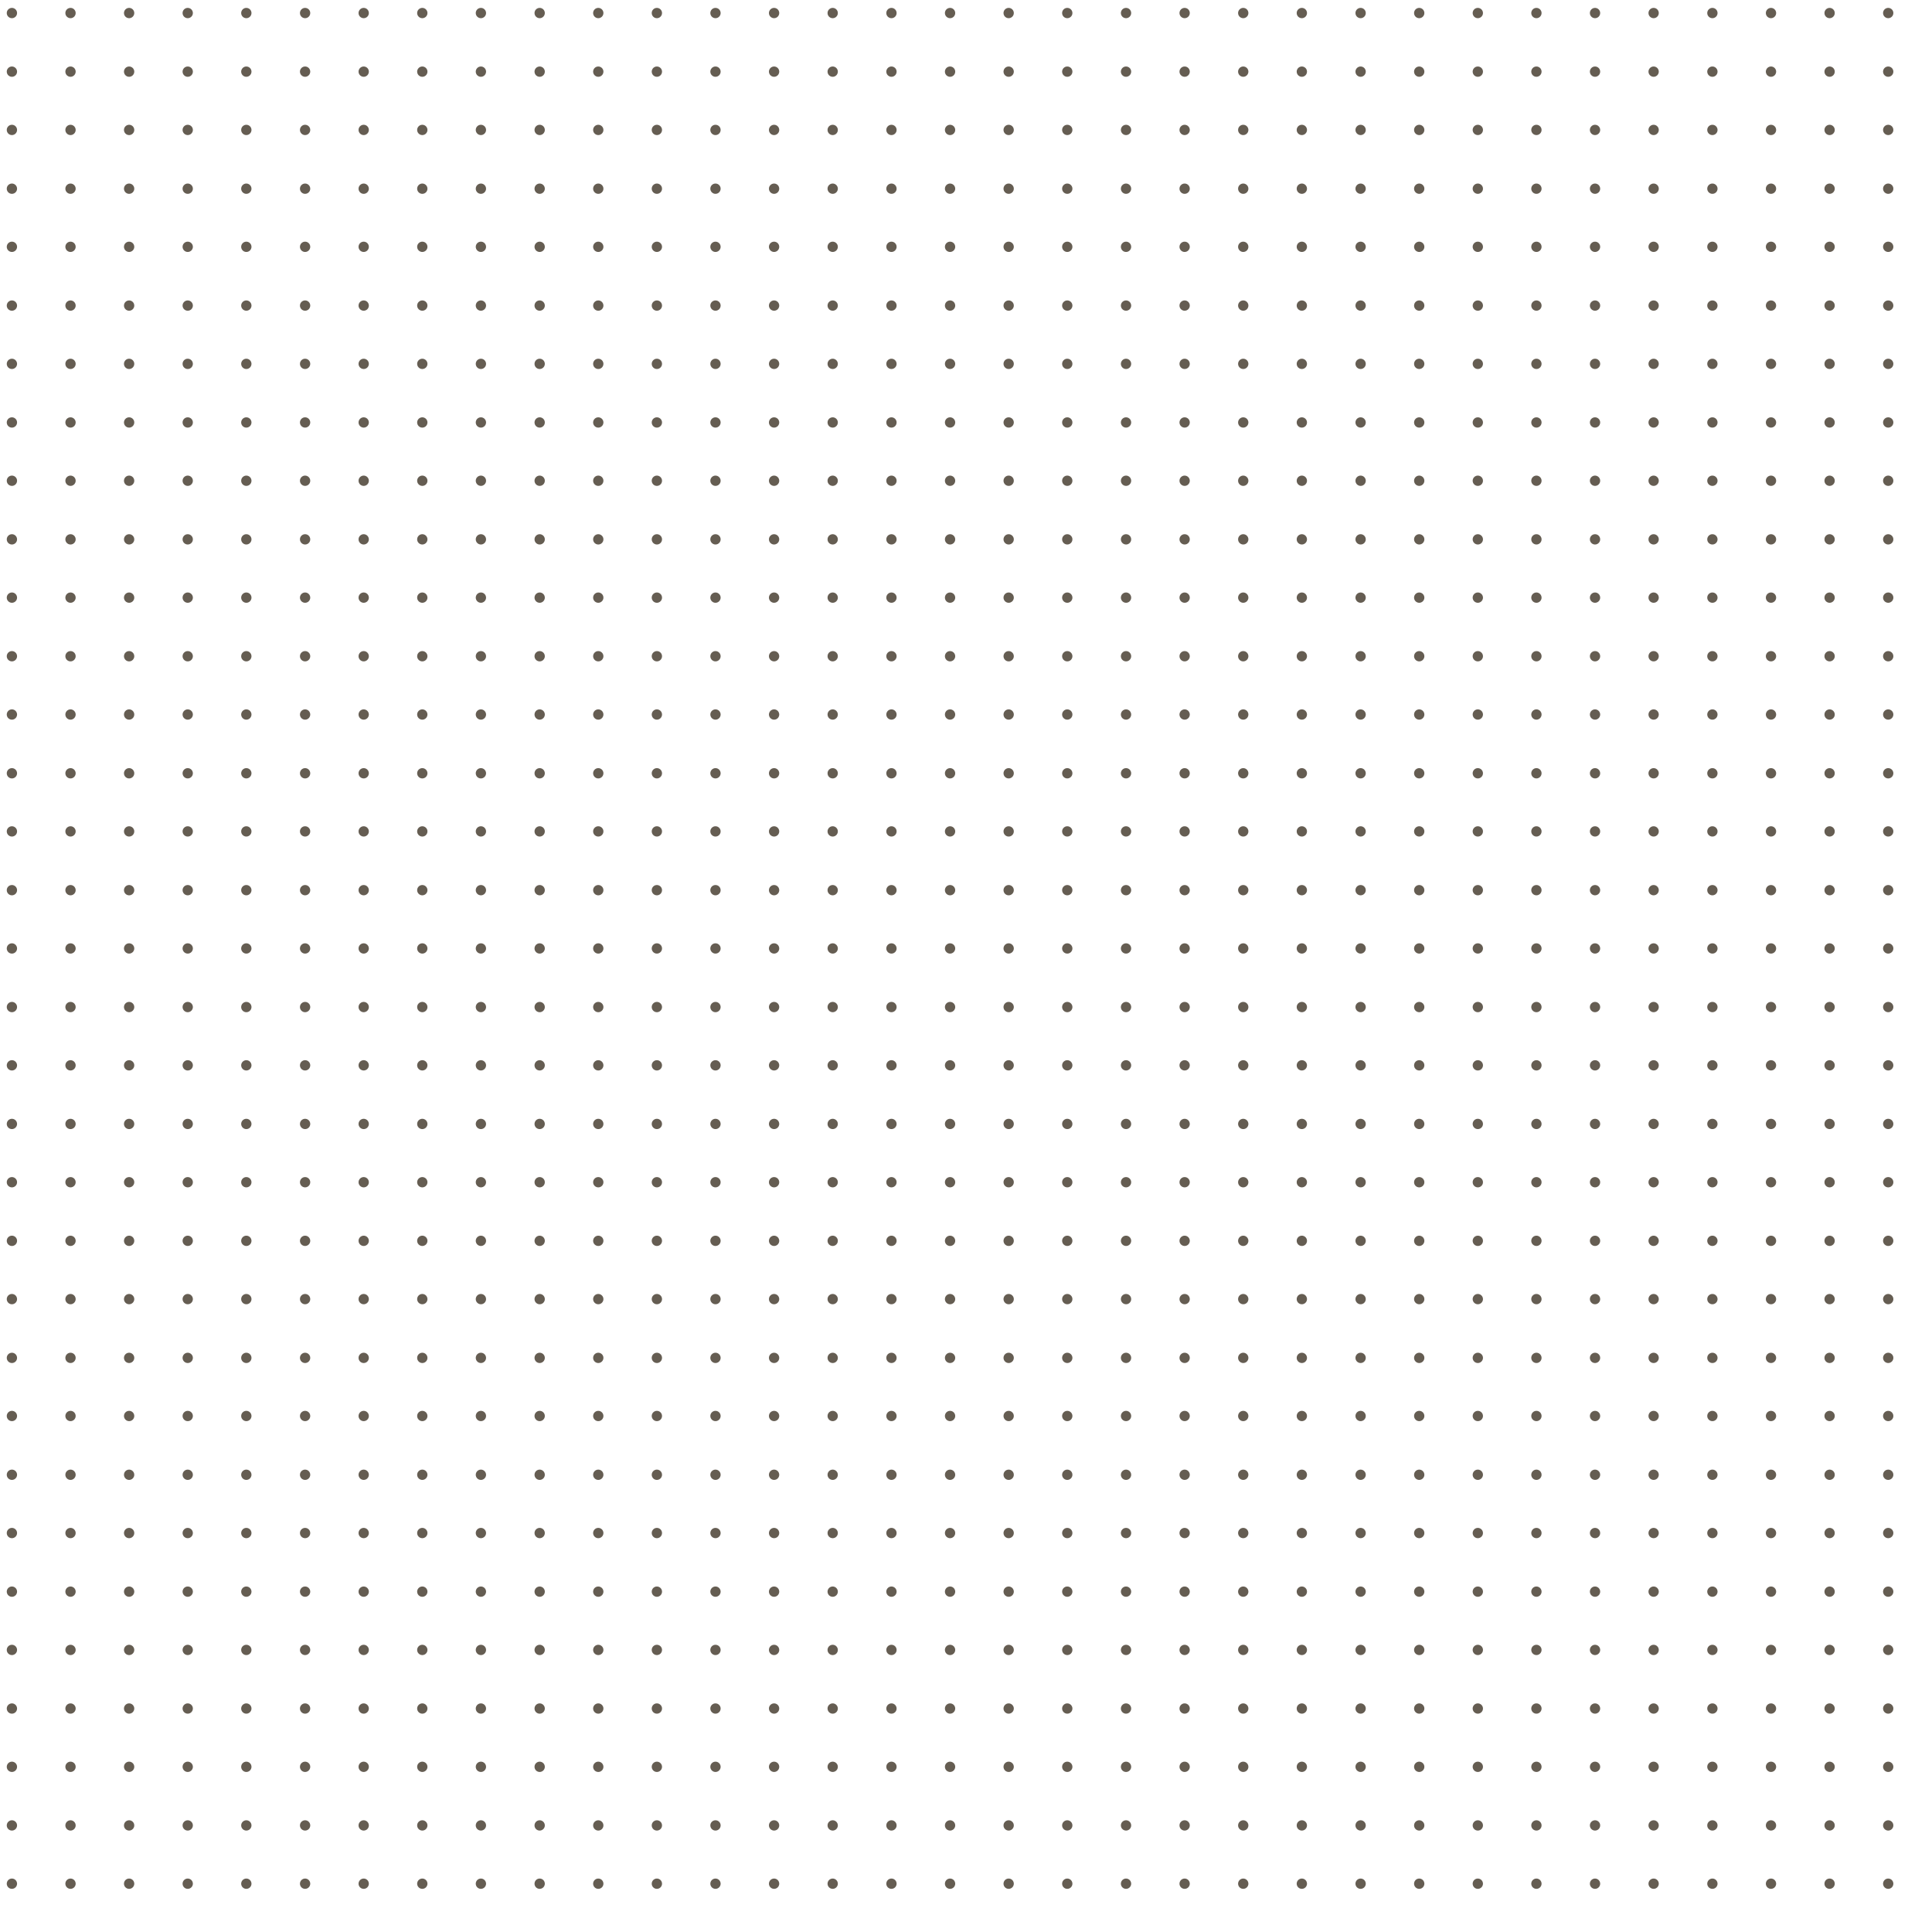 <?xml version="1.0" encoding="utf-8"?>
<!-- Generator: Adobe Illustrator 21.0.1, SVG Export Plug-In . SVG Version: 6.00 Build 0)  -->
<svg version="1.1" id="Layer_1" xmlns="http://www.w3.org/2000/svg" xmlns:xlink="http://www.w3.org/1999/xlink" x="0px" y="0px"
	 viewBox="0 0 1200 1200" style="enable-background:new 0 0 1200 1200;" xml:space="preserve">
<style type="text/css">
	.st0{fill:#655D52;}
</style>
<g>
	<g>
		<g>
			<circle class="st0" cx="7.4" cy="8.1" r="3.2"/>
			<circle class="st0" cx="7.4" cy="44.5" r="3.2"/>
			<circle class="st0" cx="43.8" cy="8.1" r="3.2"/>
			<circle class="st0" cx="43.8" cy="44.5" r="3.2"/>
			<circle class="st0" cx="80.2" cy="8.1" r="3.2"/>
			<circle class="st0" cx="80.2" cy="44.5" r="3.2"/>
			<circle class="st0" cx="116.6" cy="8.1" r="3.2"/>
			<circle class="st0" cx="116.6" cy="44.5" r="3.2"/>
			<circle class="st0" cx="153" cy="8.1" r="3.2"/>
			<circle class="st0" cx="153" cy="44.5" r="3.2"/>
			<circle class="st0" cx="189.5" cy="8.1" r="3.2"/>
			<circle class="st0" cx="189.5" cy="44.5" r="3.2"/>
			<circle class="st0" cx="225.9" cy="8.1" r="3.2"/>
			<circle class="st0" cx="225.9" cy="44.5" r="3.2"/>
			<circle class="st0" cx="262.3" cy="8.1" r="3.2"/>
			<circle class="st0" cx="262.3" cy="44.5" r="3.2"/>
			<circle class="st0" cx="298.7" cy="8.1" r="3.2"/>
			<circle class="st0" cx="298.7" cy="44.5" r="3.2"/>
			<circle class="st0" cx="335.2" cy="8.1" r="3.2"/>
			<circle class="st0" cx="335.2" cy="44.5" r="3.2"/>
			<circle class="st0" cx="371.6" cy="8.1" r="3.2"/>
			<circle class="st0" cx="371.6" cy="44.5" r="3.2"/>
			<circle class="st0" cx="408" cy="8.1" r="3.2"/>
			<circle class="st0" cx="408" cy="44.5" r="3.2"/>
			<circle class="st0" cx="444.4" cy="8.1" r="3.2"/>
			<circle class="st0" cx="444.4" cy="44.5" r="3.2"/>
			<circle class="st0" cx="480.8" cy="8.1" r="3.2"/>
			<circle class="st0" cx="480.8" cy="44.5" r="3.2"/>
			<circle class="st0" cx="517.2" cy="8.1" r="3.2"/>
			<circle class="st0" cx="517.2" cy="44.5" r="3.2"/>
			<circle class="st0" cx="553.7" cy="8.1" r="3.2"/>
			<circle class="st0" cx="553.7" cy="44.5" r="3.2"/>
			<circle class="st0" cx="590.1" cy="8.1" r="3.2"/>
			<circle class="st0" cx="590.1" cy="44.5" r="3.2"/>
			<circle class="st0" cx="626.5" cy="8.1" r="3.2"/>
			<circle class="st0" cx="626.5" cy="44.5" r="3.2"/>
			<circle class="st0" cx="662.9" cy="8.1" r="3.2"/>
			<circle class="st0" cx="662.9" cy="44.5" r="3.2"/>
			<circle class="st0" cx="699.4" cy="8.1" r="3.2"/>
			<circle class="st0" cx="699.4" cy="44.5" r="3.2"/>
			<circle class="st0" cx="735.8" cy="8.1" r="3.2"/>
			<circle class="st0" cx="735.8" cy="44.5" r="3.2"/>
			<circle class="st0" cx="772.2" cy="8.1" r="3.2"/>
			<circle class="st0" cx="772.2" cy="44.5" r="3.2"/>
			<circle class="st0" cx="808.6" cy="8.1" r="3.2"/>
			<circle class="st0" cx="808.6" cy="44.5" r="3.2"/>
			<circle class="st0" cx="845.1" cy="8.1" r="3.2"/>
			<circle class="st0" cx="845.1" cy="44.5" r="3.2"/>
			<circle class="st0" cx="881.5" cy="8.1" r="3.2"/>
			<circle class="st0" cx="881.5" cy="44.5" r="3.2"/>
			<circle class="st0" cx="917.9" cy="8.1" r="3.2"/>
			<circle class="st0" cx="917.9" cy="44.5" r="3.2"/>
			<circle class="st0" cx="954.3" cy="8.1" r="3.2"/>
			<circle class="st0" cx="954.3" cy="44.5" r="3.2"/>
			<circle class="st0" cx="990.7" cy="8.1" r="3.2"/>
			<circle class="st0" cx="990.7" cy="44.5" r="3.2"/>
			<circle class="st0" cx="1027.1" cy="8.1" r="3.2"/>
			<circle class="st0" cx="1027.1" cy="44.5" r="3.2"/>
			<circle class="st0" cx="1063.6" cy="8.1" r="3.2"/>
			<circle class="st0" cx="1063.6" cy="44.5" r="3.2"/>
			<circle class="st0" cx="1100" cy="8.1" r="3.2"/>
			<circle class="st0" cx="1100" cy="44.5" r="3.2"/>
			<circle class="st0" cx="1136.4" cy="8.1" r="3.2"/>
			<circle class="st0" cx="1136.4" cy="44.5" r="3.2"/>
			<circle class="st0" cx="1172.8" cy="8.1" r="3.2"/>
			<circle class="st0" cx="1172.8" cy="44.5" r="3.2"/>
			<circle class="st0" cx="1209.3" cy="8.1" r="3.2"/>
			<circle class="st0" cx="1209.3" cy="44.5" r="3.2"/>
		</g>
		<g>
			<circle class="st0" cx="7.4" cy="80.7" r="3.2"/>
			<circle class="st0" cx="7.4" cy="117.2" r="3.2"/>
			<circle class="st0" cx="43.8" cy="80.7" r="3.2"/>
			<circle class="st0" cx="43.8" cy="117.2" r="3.2"/>
			<circle class="st0" cx="80.2" cy="80.7" r="3.2"/>
			<circle class="st0" cx="80.2" cy="117.2" r="3.2"/>
			<circle class="st0" cx="116.6" cy="80.7" r="3.2"/>
			<circle class="st0" cx="116.6" cy="117.2" r="3.2"/>
			<circle class="st0" cx="153" cy="80.7" r="3.2"/>
			<circle class="st0" cx="153" cy="117.2" r="3.2"/>
			<circle class="st0" cx="189.5" cy="80.7" r="3.2"/>
			<circle class="st0" cx="189.5" cy="117.2" r="3.2"/>
			<circle class="st0" cx="225.9" cy="80.7" r="3.2"/>
			<circle class="st0" cx="225.9" cy="117.2" r="3.2"/>
			<circle class="st0" cx="262.3" cy="80.7" r="3.2"/>
			<circle class="st0" cx="262.3" cy="117.2" r="3.2"/>
			<circle class="st0" cx="298.7" cy="80.7" r="3.2"/>
			<circle class="st0" cx="298.7" cy="117.2" r="3.2"/>
			<circle class="st0" cx="335.2" cy="80.7" r="3.2"/>
			<circle class="st0" cx="335.2" cy="117.2" r="3.2"/>
			<circle class="st0" cx="371.6" cy="80.7" r="3.2"/>
			<circle class="st0" cx="371.6" cy="117.2" r="3.2"/>
			<circle class="st0" cx="408" cy="80.7" r="3.2"/>
			<circle class="st0" cx="408" cy="117.2" r="3.2"/>
			<circle class="st0" cx="444.4" cy="80.7" r="3.2"/>
			<circle class="st0" cx="444.4" cy="117.2" r="3.2"/>
			<circle class="st0" cx="480.8" cy="80.7" r="3.2"/>
			<circle class="st0" cx="480.8" cy="117.2" r="3.2"/>
			<circle class="st0" cx="517.2" cy="80.7" r="3.2"/>
			<circle class="st0" cx="517.2" cy="117.2" r="3.2"/>
			<circle class="st0" cx="553.7" cy="80.7" r="3.2"/>
			<circle class="st0" cx="553.7" cy="117.2" r="3.2"/>
			<circle class="st0" cx="590.1" cy="80.7" r="3.2"/>
			<circle class="st0" cx="590.1" cy="117.2" r="3.2"/>
			<circle class="st0" cx="626.5" cy="80.7" r="3.2"/>
			<circle class="st0" cx="626.5" cy="117.2" r="3.2"/>
			<circle class="st0" cx="662.9" cy="80.7" r="3.2"/>
			<circle class="st0" cx="662.9" cy="117.2" r="3.2"/>
			<circle class="st0" cx="699.4" cy="80.7" r="3.2"/>
			<circle class="st0" cx="699.4" cy="117.2" r="3.2"/>
			<circle class="st0" cx="735.8" cy="80.7" r="3.2"/>
			<circle class="st0" cx="735.8" cy="117.2" r="3.2"/>
			<circle class="st0" cx="772.2" cy="80.7" r="3.2"/>
			<circle class="st0" cx="772.2" cy="117.2" r="3.2"/>
			<circle class="st0" cx="808.6" cy="80.7" r="3.2"/>
			<circle class="st0" cx="808.6" cy="117.2" r="3.2"/>
			<circle class="st0" cx="845.1" cy="80.7" r="3.2"/>
			<circle class="st0" cx="845.1" cy="117.2" r="3.2"/>
			<circle class="st0" cx="881.5" cy="80.7" r="3.2"/>
			<circle class="st0" cx="881.5" cy="117.2" r="3.2"/>
			<circle class="st0" cx="917.9" cy="80.7" r="3.2"/>
			<circle class="st0" cx="917.9" cy="117.2" r="3.2"/>
			<circle class="st0" cx="954.3" cy="80.7" r="3.2"/>
			<circle class="st0" cx="954.3" cy="117.2" r="3.2"/>
			<circle class="st0" cx="990.7" cy="80.7" r="3.2"/>
			<circle class="st0" cx="990.7" cy="117.2" r="3.2"/>
			<circle class="st0" cx="1027.1" cy="80.7" r="3.2"/>
			<circle class="st0" cx="1027.1" cy="117.2" r="3.2"/>
			<circle class="st0" cx="1063.6" cy="80.7" r="3.2"/>
			<circle class="st0" cx="1063.6" cy="117.2" r="3.2"/>
			<circle class="st0" cx="1100" cy="80.7" r="3.2"/>
			<circle class="st0" cx="1100" cy="117.2" r="3.2"/>
			<circle class="st0" cx="1136.4" cy="80.7" r="3.2"/>
			<circle class="st0" cx="1136.4" cy="117.2" r="3.2"/>
			<circle class="st0" cx="1172.8" cy="80.7" r="3.2"/>
			<circle class="st0" cx="1172.8" cy="117.2" r="3.2"/>
			<circle class="st0" cx="1209.3" cy="80.7" r="3.2"/>
			<circle class="st0" cx="1209.3" cy="117.2" r="3.2"/>
		</g>
		<g>
			<circle class="st0" cx="7.4" cy="153.3" r="3.2"/>
			<circle class="st0" cx="7.4" cy="189.8" r="3.2"/>
			<circle class="st0" cx="43.8" cy="153.3" r="3.2"/>
			<circle class="st0" cx="43.8" cy="189.8" r="3.2"/>
			<circle class="st0" cx="80.2" cy="153.3" r="3.2"/>
			<circle class="st0" cx="80.2" cy="189.8" r="3.2"/>
			<circle class="st0" cx="116.6" cy="153.3" r="3.2"/>
			<circle class="st0" cx="116.6" cy="189.8" r="3.2"/>
			<circle class="st0" cx="153" cy="153.3" r="3.2"/>
			<circle class="st0" cx="153" cy="189.8" r="3.2"/>
			<circle class="st0" cx="189.5" cy="153.3" r="3.2"/>
			<circle class="st0" cx="189.5" cy="189.8" r="3.2"/>
			<circle class="st0" cx="225.9" cy="153.3" r="3.2"/>
			<circle class="st0" cx="225.9" cy="189.8" r="3.2"/>
			<circle class="st0" cx="262.3" cy="153.3" r="3.2"/>
			<circle class="st0" cx="262.3" cy="189.8" r="3.2"/>
			<circle class="st0" cx="298.7" cy="153.3" r="3.2"/>
			<circle class="st0" cx="298.7" cy="189.8" r="3.2"/>
			<circle class="st0" cx="335.2" cy="153.3" r="3.2"/>
			<circle class="st0" cx="335.2" cy="189.8" r="3.2"/>
			<circle class="st0" cx="371.6" cy="153.3" r="3.2"/>
			<circle class="st0" cx="371.6" cy="189.8" r="3.2"/>
			<circle class="st0" cx="408" cy="153.3" r="3.2"/>
			<circle class="st0" cx="408" cy="189.8" r="3.2"/>
			<circle class="st0" cx="444.4" cy="153.3" r="3.2"/>
			<circle class="st0" cx="444.4" cy="189.8" r="3.2"/>
			<circle class="st0" cx="480.8" cy="153.3" r="3.2"/>
			<circle class="st0" cx="480.8" cy="189.8" r="3.2"/>
			<circle class="st0" cx="517.2" cy="153.3" r="3.2"/>
			<circle class="st0" cx="517.2" cy="189.8" r="3.2"/>
			<circle class="st0" cx="553.7" cy="153.3" r="3.2"/>
			<circle class="st0" cx="553.7" cy="189.8" r="3.2"/>
			<circle class="st0" cx="590.1" cy="153.3" r="3.2"/>
			<circle class="st0" cx="590.1" cy="189.8" r="3.2"/>
			<circle class="st0" cx="626.5" cy="153.3" r="3.2"/>
			<circle class="st0" cx="626.5" cy="189.8" r="3.2"/>
			<circle class="st0" cx="662.9" cy="153.3" r="3.2"/>
			<circle class="st0" cx="662.9" cy="189.8" r="3.2"/>
			<circle class="st0" cx="699.4" cy="153.3" r="3.2"/>
			<circle class="st0" cx="699.4" cy="189.8" r="3.2"/>
			<circle class="st0" cx="735.8" cy="153.3" r="3.2"/>
			<circle class="st0" cx="735.8" cy="189.8" r="3.2"/>
			<circle class="st0" cx="772.2" cy="153.3" r="3.2"/>
			<circle class="st0" cx="772.2" cy="189.8" r="3.2"/>
			<circle class="st0" cx="808.6" cy="153.3" r="3.2"/>
			<circle class="st0" cx="808.6" cy="189.8" r="3.2"/>
			<circle class="st0" cx="845.1" cy="153.3" r="3.2"/>
			<circle class="st0" cx="845.1" cy="189.8" r="3.2"/>
			<circle class="st0" cx="881.5" cy="153.3" r="3.2"/>
			<circle class="st0" cx="881.5" cy="189.8" r="3.2"/>
			<circle class="st0" cx="917.9" cy="153.3" r="3.2"/>
			<circle class="st0" cx="917.9" cy="189.8" r="3.2"/>
			<circle class="st0" cx="954.3" cy="153.3" r="3.2"/>
			<circle class="st0" cx="954.3" cy="189.8" r="3.2"/>
			<circle class="st0" cx="990.7" cy="153.3" r="3.2"/>
			<circle class="st0" cx="990.7" cy="189.8" r="3.2"/>
			<circle class="st0" cx="1027.1" cy="153.3" r="3.2"/>
			<circle class="st0" cx="1027.1" cy="189.8" r="3.2"/>
			<circle class="st0" cx="1063.6" cy="153.3" r="3.2"/>
			<circle class="st0" cx="1063.6" cy="189.8" r="3.2"/>
			<circle class="st0" cx="1100" cy="153.3" r="3.2"/>
			<circle class="st0" cx="1100" cy="189.8" r="3.2"/>
			<circle class="st0" cx="1136.4" cy="153.3" r="3.2"/>
			<circle class="st0" cx="1136.4" cy="189.8" r="3.2"/>
			<circle class="st0" cx="1172.8" cy="153.3" r="3.2"/>
			<circle class="st0" cx="1172.8" cy="189.8" r="3.2"/>
			<circle class="st0" cx="1209.3" cy="153.3" r="3.2"/>
			<circle class="st0" cx="1209.3" cy="189.8" r="3.2"/>
		</g>
		<g>
			<circle class="st0" cx="7.4" cy="226" r="3.2"/>
			<circle class="st0" cx="7.4" cy="262.4" r="3.2"/>
			<circle class="st0" cx="43.8" cy="226" r="3.2"/>
			<circle class="st0" cx="43.8" cy="262.4" r="3.2"/>
			<circle class="st0" cx="80.2" cy="226" r="3.2"/>
			<circle class="st0" cx="80.2" cy="262.4" r="3.2"/>
			<circle class="st0" cx="116.6" cy="226" r="3.2"/>
			<circle class="st0" cx="116.6" cy="262.4" r="3.2"/>
			<circle class="st0" cx="153" cy="226" r="3.2"/>
			<circle class="st0" cx="153" cy="262.4" r="3.2"/>
			<circle class="st0" cx="189.5" cy="226" r="3.2"/>
			<circle class="st0" cx="189.5" cy="262.4" r="3.2"/>
			<circle class="st0" cx="225.9" cy="226" r="3.2"/>
			<circle class="st0" cx="225.9" cy="262.4" r="3.2"/>
			<circle class="st0" cx="262.3" cy="226" r="3.2"/>
			<circle class="st0" cx="262.3" cy="262.4" r="3.2"/>
			<circle class="st0" cx="298.7" cy="226" r="3.2"/>
			<circle class="st0" cx="298.7" cy="262.4" r="3.2"/>
			<circle class="st0" cx="335.2" cy="226" r="3.2"/>
			<circle class="st0" cx="335.2" cy="262.4" r="3.2"/>
			<circle class="st0" cx="371.6" cy="226" r="3.2"/>
			<circle class="st0" cx="371.6" cy="262.4" r="3.2"/>
			<circle class="st0" cx="408" cy="226" r="3.2"/>
			<circle class="st0" cx="408" cy="262.4" r="3.2"/>
			<circle class="st0" cx="444.4" cy="226" r="3.2"/>
			<circle class="st0" cx="444.4" cy="262.4" r="3.2"/>
			<circle class="st0" cx="480.8" cy="226" r="3.2"/>
			<circle class="st0" cx="480.8" cy="262.4" r="3.2"/>
			<circle class="st0" cx="517.2" cy="226" r="3.2"/>
			<circle class="st0" cx="517.2" cy="262.4" r="3.2"/>
			<circle class="st0" cx="553.7" cy="226" r="3.2"/>
			<circle class="st0" cx="553.7" cy="262.4" r="3.2"/>
			<circle class="st0" cx="590.1" cy="226" r="3.2"/>
			<circle class="st0" cx="590.1" cy="262.4" r="3.2"/>
			<circle class="st0" cx="626.5" cy="226" r="3.2"/>
			<circle class="st0" cx="626.5" cy="262.4" r="3.2"/>
			<circle class="st0" cx="662.9" cy="226" r="3.2"/>
			<circle class="st0" cx="662.9" cy="262.4" r="3.2"/>
			<circle class="st0" cx="699.4" cy="226" r="3.2"/>
			<circle class="st0" cx="699.4" cy="262.4" r="3.2"/>
			<circle class="st0" cx="735.8" cy="226" r="3.2"/>
			<circle class="st0" cx="735.8" cy="262.4" r="3.2"/>
			<circle class="st0" cx="772.2" cy="226" r="3.2"/>
			<circle class="st0" cx="772.2" cy="262.4" r="3.2"/>
			<circle class="st0" cx="808.6" cy="226" r="3.2"/>
			<circle class="st0" cx="808.6" cy="262.4" r="3.2"/>
			<circle class="st0" cx="845.1" cy="226" r="3.2"/>
			<circle class="st0" cx="845.1" cy="262.4" r="3.2"/>
			<circle class="st0" cx="881.5" cy="226" r="3.2"/>
			<circle class="st0" cx="881.5" cy="262.4" r="3.2"/>
			<circle class="st0" cx="917.9" cy="226" r="3.2"/>
			<circle class="st0" cx="917.9" cy="262.4" r="3.2"/>
			<circle class="st0" cx="954.3" cy="226" r="3.2"/>
			<circle class="st0" cx="954.3" cy="262.4" r="3.2"/>
			<circle class="st0" cx="990.7" cy="226" r="3.2"/>
			<circle class="st0" cx="990.7" cy="262.4" r="3.2"/>
			<circle class="st0" cx="1027.1" cy="226" r="3.2"/>
			<circle class="st0" cx="1027.1" cy="262.4" r="3.2"/>
			<circle class="st0" cx="1063.6" cy="226" r="3.2"/>
			<circle class="st0" cx="1063.6" cy="262.4" r="3.2"/>
			<circle class="st0" cx="1100" cy="226" r="3.2"/>
			<circle class="st0" cx="1100" cy="262.4" r="3.2"/>
			<circle class="st0" cx="1136.4" cy="226" r="3.2"/>
			<circle class="st0" cx="1136.4" cy="262.4" r="3.2"/>
			<circle class="st0" cx="1172.8" cy="226" r="3.2"/>
			<circle class="st0" cx="1172.8" cy="262.4" r="3.2"/>
			<circle class="st0" cx="1209.3" cy="226" r="3.2"/>
			<circle class="st0" cx="1209.3" cy="262.4" r="3.2"/>
		</g>
		<g>
			<circle class="st0" cx="7.4" cy="298.6" r="3.2"/>
			<circle class="st0" cx="7.4" cy="335" r="3.2"/>
			<circle class="st0" cx="43.8" cy="298.6" r="3.2"/>
			<circle class="st0" cx="43.8" cy="335" r="3.2"/>
			<circle class="st0" cx="80.2" cy="298.6" r="3.2"/>
			<circle class="st0" cx="80.2" cy="335" r="3.2"/>
			<circle class="st0" cx="116.6" cy="298.6" r="3.2"/>
			<circle class="st0" cx="116.6" cy="335" r="3.2"/>
			<circle class="st0" cx="153" cy="298.6" r="3.2"/>
			<circle class="st0" cx="153" cy="335" r="3.2"/>
			<circle class="st0" cx="189.5" cy="298.6" r="3.2"/>
			<circle class="st0" cx="189.5" cy="335" r="3.2"/>
			<circle class="st0" cx="225.9" cy="298.6" r="3.2"/>
			<circle class="st0" cx="225.9" cy="335" r="3.2"/>
			<circle class="st0" cx="262.3" cy="298.6" r="3.2"/>
			<circle class="st0" cx="262.3" cy="335" r="3.2"/>
			<circle class="st0" cx="298.7" cy="298.6" r="3.2"/>
			<circle class="st0" cx="298.7" cy="335" r="3.2"/>
			<circle class="st0" cx="335.2" cy="298.6" r="3.2"/>
			<circle class="st0" cx="335.2" cy="335" r="3.2"/>
			<circle class="st0" cx="371.6" cy="298.6" r="3.2"/>
			<circle class="st0" cx="371.6" cy="335" r="3.2"/>
			<circle class="st0" cx="408" cy="298.6" r="3.2"/>
			<circle class="st0" cx="408" cy="335" r="3.2"/>
			<circle class="st0" cx="444.4" cy="298.6" r="3.2"/>
			<circle class="st0" cx="444.4" cy="335" r="3.2"/>
			<circle class="st0" cx="480.8" cy="298.6" r="3.2"/>
			<circle class="st0" cx="480.8" cy="335" r="3.2"/>
			<circle class="st0" cx="517.2" cy="298.6" r="3.2"/>
			<circle class="st0" cx="517.2" cy="335" r="3.2"/>
			<circle class="st0" cx="553.7" cy="298.6" r="3.2"/>
			<circle class="st0" cx="553.7" cy="335" r="3.2"/>
			<circle class="st0" cx="590.1" cy="298.6" r="3.2"/>
			<circle class="st0" cx="590.1" cy="335" r="3.2"/>
			<circle class="st0" cx="626.5" cy="298.6" r="3.2"/>
			<circle class="st0" cx="626.5" cy="335" r="3.2"/>
			<circle class="st0" cx="662.9" cy="298.6" r="3.2"/>
			<circle class="st0" cx="662.9" cy="335" r="3.2"/>
			<circle class="st0" cx="699.4" cy="298.6" r="3.2"/>
			<circle class="st0" cx="699.4" cy="335" r="3.2"/>
			<circle class="st0" cx="735.8" cy="298.6" r="3.2"/>
			<circle class="st0" cx="735.8" cy="335" r="3.2"/>
			<circle class="st0" cx="772.2" cy="298.6" r="3.2"/>
			<circle class="st0" cx="772.2" cy="335" r="3.2"/>
			<circle class="st0" cx="808.6" cy="298.6" r="3.2"/>
			<circle class="st0" cx="808.6" cy="335" r="3.2"/>
			<circle class="st0" cx="845.1" cy="298.6" r="3.2"/>
			<circle class="st0" cx="845.1" cy="335" r="3.2"/>
			<circle class="st0" cx="881.5" cy="298.6" r="3.2"/>
			<circle class="st0" cx="881.5" cy="335" r="3.2"/>
			<circle class="st0" cx="917.9" cy="298.6" r="3.2"/>
			<circle class="st0" cx="917.9" cy="335" r="3.2"/>
			<circle class="st0" cx="954.3" cy="298.6" r="3.2"/>
			<circle class="st0" cx="954.3" cy="335" r="3.2"/>
			<circle class="st0" cx="990.7" cy="298.6" r="3.2"/>
			<circle class="st0" cx="990.7" cy="335" r="3.2"/>
			<circle class="st0" cx="1027.1" cy="298.6" r="3.2"/>
			<circle class="st0" cx="1027.1" cy="335" r="3.2"/>
			<circle class="st0" cx="1063.6" cy="298.6" r="3.2"/>
			<circle class="st0" cx="1063.6" cy="335" r="3.2"/>
			<circle class="st0" cx="1100" cy="298.6" r="3.2"/>
			<circle class="st0" cx="1100" cy="335" r="3.2"/>
			<circle class="st0" cx="1136.4" cy="298.6" r="3.2"/>
			<circle class="st0" cx="1136.4" cy="335" r="3.2"/>
			<circle class="st0" cx="1172.8" cy="298.6" r="3.2"/>
			<circle class="st0" cx="1172.8" cy="335" r="3.2"/>
			<circle class="st0" cx="1209.3" cy="298.6" r="3.2"/>
			<circle class="st0" cx="1209.3" cy="335" r="3.2"/>
		</g>
		<g>
			<circle class="st0" cx="7.4" cy="371.2" r="3.2"/>
			<circle class="st0" cx="7.4" cy="407.6" r="3.2"/>
			<circle class="st0" cx="43.8" cy="371.2" r="3.2"/>
			<circle class="st0" cx="43.8" cy="407.6" r="3.2"/>
			<circle class="st0" cx="80.2" cy="371.2" r="3.2"/>
			<circle class="st0" cx="80.2" cy="407.6" r="3.2"/>
			<circle class="st0" cx="116.6" cy="371.2" r="3.2"/>
			<circle class="st0" cx="116.6" cy="407.6" r="3.2"/>
			<circle class="st0" cx="153" cy="371.2" r="3.2"/>
			<circle class="st0" cx="153" cy="407.6" r="3.2"/>
			<circle class="st0" cx="189.5" cy="371.2" r="3.2"/>
			<circle class="st0" cx="189.5" cy="407.6" r="3.2"/>
			<circle class="st0" cx="225.9" cy="371.2" r="3.2"/>
			<circle class="st0" cx="225.9" cy="407.6" r="3.2"/>
			<circle class="st0" cx="262.3" cy="371.2" r="3.2"/>
			<circle class="st0" cx="262.3" cy="407.6" r="3.2"/>
			<circle class="st0" cx="298.7" cy="371.2" r="3.2"/>
			<circle class="st0" cx="298.7" cy="407.6" r="3.2"/>
			<circle class="st0" cx="335.2" cy="371.2" r="3.2"/>
			<circle class="st0" cx="335.2" cy="407.6" r="3.2"/>
			<circle class="st0" cx="371.6" cy="371.2" r="3.2"/>
			<circle class="st0" cx="371.6" cy="407.6" r="3.2"/>
			<circle class="st0" cx="408" cy="371.2" r="3.2"/>
			<circle class="st0" cx="408" cy="407.6" r="3.2"/>
			<circle class="st0" cx="444.4" cy="371.2" r="3.2"/>
			<circle class="st0" cx="444.4" cy="407.6" r="3.2"/>
			<circle class="st0" cx="480.8" cy="371.2" r="3.2"/>
			<circle class="st0" cx="480.8" cy="407.6" r="3.2"/>
			<circle class="st0" cx="517.2" cy="371.2" r="3.2"/>
			<circle class="st0" cx="517.2" cy="407.6" r="3.2"/>
			<circle class="st0" cx="553.7" cy="371.2" r="3.2"/>
			<circle class="st0" cx="553.7" cy="407.6" r="3.2"/>
			<circle class="st0" cx="590.1" cy="371.2" r="3.2"/>
			<circle class="st0" cx="590.1" cy="407.6" r="3.2"/>
			<circle class="st0" cx="626.5" cy="371.2" r="3.2"/>
			<circle class="st0" cx="626.5" cy="407.6" r="3.2"/>
			<circle class="st0" cx="662.9" cy="371.2" r="3.2"/>
			<circle class="st0" cx="662.9" cy="407.6" r="3.2"/>
			<circle class="st0" cx="699.4" cy="371.2" r="3.2"/>
			<circle class="st0" cx="699.4" cy="407.6" r="3.2"/>
			<circle class="st0" cx="735.8" cy="371.2" r="3.2"/>
			<circle class="st0" cx="735.8" cy="407.6" r="3.2"/>
			<circle class="st0" cx="772.2" cy="371.2" r="3.2"/>
			<circle class="st0" cx="772.2" cy="407.6" r="3.2"/>
			<circle class="st0" cx="808.6" cy="371.2" r="3.2"/>
			<circle class="st0" cx="808.6" cy="407.6" r="3.2"/>
			<circle class="st0" cx="845.1" cy="371.2" r="3.2"/>
			<circle class="st0" cx="845.1" cy="407.6" r="3.2"/>
			<circle class="st0" cx="881.5" cy="371.2" r="3.2"/>
			<circle class="st0" cx="881.5" cy="407.6" r="3.2"/>
			<circle class="st0" cx="917.9" cy="371.2" r="3.2"/>
			<circle class="st0" cx="917.9" cy="407.6" r="3.2"/>
			<circle class="st0" cx="954.3" cy="371.2" r="3.2"/>
			<circle class="st0" cx="954.3" cy="407.6" r="3.2"/>
			<circle class="st0" cx="990.7" cy="371.2" r="3.2"/>
			<circle class="st0" cx="990.7" cy="407.6" r="3.2"/>
			<circle class="st0" cx="1027.1" cy="371.2" r="3.2"/>
			<circle class="st0" cx="1027.1" cy="407.6" r="3.2"/>
			<circle class="st0" cx="1063.6" cy="371.2" r="3.2"/>
			<circle class="st0" cx="1063.6" cy="407.6" r="3.2"/>
			<circle class="st0" cx="1100" cy="371.2" r="3.2"/>
			<circle class="st0" cx="1100" cy="407.6" r="3.2"/>
			<circle class="st0" cx="1136.4" cy="371.2" r="3.2"/>
			<circle class="st0" cx="1136.4" cy="407.6" r="3.2"/>
			<circle class="st0" cx="1172.8" cy="371.2" r="3.2"/>
			<circle class="st0" cx="1172.8" cy="407.6" r="3.2"/>
			<circle class="st0" cx="1209.3" cy="371.2" r="3.2"/>
			<circle class="st0" cx="1209.3" cy="407.6" r="3.2"/>
		</g>
		<g>
			<circle class="st0" cx="7.4" cy="443.8" r="3.2"/>
			<circle class="st0" cx="7.4" cy="480.3" r="3.2"/>
			<circle class="st0" cx="43.8" cy="443.8" r="3.2"/>
			<circle class="st0" cx="43.8" cy="480.3" r="3.2"/>
			<circle class="st0" cx="80.2" cy="443.8" r="3.2"/>
			<circle class="st0" cx="80.2" cy="480.3" r="3.2"/>
			<circle class="st0" cx="116.6" cy="443.8" r="3.2"/>
			<circle class="st0" cx="116.6" cy="480.3" r="3.2"/>
			<circle class="st0" cx="153" cy="443.8" r="3.2"/>
			<circle class="st0" cx="153" cy="480.3" r="3.2"/>
			<circle class="st0" cx="189.5" cy="443.8" r="3.2"/>
			<circle class="st0" cx="189.5" cy="480.3" r="3.2"/>
			<circle class="st0" cx="225.9" cy="443.8" r="3.2"/>
			<circle class="st0" cx="225.9" cy="480.3" r="3.2"/>
			<circle class="st0" cx="262.3" cy="443.8" r="3.2"/>
			<circle class="st0" cx="262.3" cy="480.3" r="3.2"/>
			<circle class="st0" cx="298.7" cy="443.8" r="3.2"/>
			<circle class="st0" cx="298.7" cy="480.3" r="3.2"/>
			<circle class="st0" cx="335.2" cy="443.8" r="3.2"/>
			<circle class="st0" cx="335.2" cy="480.3" r="3.2"/>
			<circle class="st0" cx="371.6" cy="443.8" r="3.2"/>
			<circle class="st0" cx="371.6" cy="480.3" r="3.2"/>
			<circle class="st0" cx="408" cy="443.8" r="3.2"/>
			<circle class="st0" cx="408" cy="480.3" r="3.2"/>
			<circle class="st0" cx="444.4" cy="443.8" r="3.2"/>
			<circle class="st0" cx="444.4" cy="480.3" r="3.2"/>
			<circle class="st0" cx="480.8" cy="443.8" r="3.2"/>
			<circle class="st0" cx="480.8" cy="480.3" r="3.2"/>
			<circle class="st0" cx="517.2" cy="443.8" r="3.2"/>
			<circle class="st0" cx="517.2" cy="480.3" r="3.2"/>
			<circle class="st0" cx="553.7" cy="443.8" r="3.2"/>
			<circle class="st0" cx="553.7" cy="480.3" r="3.2"/>
			<circle class="st0" cx="590.1" cy="443.8" r="3.2"/>
			<circle class="st0" cx="590.1" cy="480.3" r="3.2"/>
			<circle class="st0" cx="626.5" cy="443.8" r="3.2"/>
			<circle class="st0" cx="626.5" cy="480.3" r="3.2"/>
			<circle class="st0" cx="662.9" cy="443.8" r="3.2"/>
			<circle class="st0" cx="662.9" cy="480.3" r="3.2"/>
			<circle class="st0" cx="699.4" cy="443.8" r="3.2"/>
			<circle class="st0" cx="699.4" cy="480.3" r="3.2"/>
			<circle class="st0" cx="735.8" cy="443.8" r="3.2"/>
			<circle class="st0" cx="735.8" cy="480.3" r="3.2"/>
			<circle class="st0" cx="772.2" cy="443.8" r="3.2"/>
			<circle class="st0" cx="772.2" cy="480.3" r="3.2"/>
			<circle class="st0" cx="808.6" cy="443.8" r="3.2"/>
			<circle class="st0" cx="808.6" cy="480.3" r="3.2"/>
			<circle class="st0" cx="845.1" cy="443.8" r="3.2"/>
			<circle class="st0" cx="845.1" cy="480.3" r="3.2"/>
			<circle class="st0" cx="881.5" cy="443.8" r="3.2"/>
			<circle class="st0" cx="881.5" cy="480.3" r="3.2"/>
			<circle class="st0" cx="917.9" cy="443.8" r="3.2"/>
			<circle class="st0" cx="917.9" cy="480.3" r="3.2"/>
			<circle class="st0" cx="954.3" cy="443.8" r="3.2"/>
			<circle class="st0" cx="954.3" cy="480.3" r="3.2"/>
			<circle class="st0" cx="990.7" cy="443.8" r="3.2"/>
			<circle class="st0" cx="990.7" cy="480.3" r="3.2"/>
			<circle class="st0" cx="1027.1" cy="443.8" r="3.2"/>
			<circle class="st0" cx="1027.1" cy="480.3" r="3.2"/>
			<circle class="st0" cx="1063.6" cy="443.8" r="3.2"/>
			<circle class="st0" cx="1063.6" cy="480.3" r="3.2"/>
			<circle class="st0" cx="1100" cy="443.8" r="3.2"/>
			<circle class="st0" cx="1100" cy="480.3" r="3.2"/>
			<circle class="st0" cx="1136.4" cy="443.8" r="3.2"/>
			<circle class="st0" cx="1136.4" cy="480.3" r="3.2"/>
			<circle class="st0" cx="1172.8" cy="443.8" r="3.2"/>
			<circle class="st0" cx="1172.8" cy="480.3" r="3.2"/>
			<circle class="st0" cx="1209.3" cy="443.8" r="3.2"/>
			<circle class="st0" cx="1209.3" cy="480.3" r="3.2"/>
		</g>
		<g>
			<circle class="st0" cx="7.4" cy="516.4" r="3.2"/>
			<circle class="st0" cx="7.4" cy="552.9" r="3.2"/>
			<circle class="st0" cx="43.8" cy="516.4" r="3.2"/>
			<circle class="st0" cx="43.8" cy="552.9" r="3.2"/>
			<circle class="st0" cx="80.2" cy="516.4" r="3.2"/>
			<circle class="st0" cx="80.2" cy="552.9" r="3.2"/>
			<circle class="st0" cx="116.6" cy="516.4" r="3.2"/>
			<circle class="st0" cx="116.6" cy="552.9" r="3.2"/>
			<circle class="st0" cx="153" cy="516.4" r="3.2"/>
			<circle class="st0" cx="153" cy="552.9" r="3.2"/>
			<circle class="st0" cx="189.5" cy="516.4" r="3.2"/>
			<circle class="st0" cx="189.5" cy="552.9" r="3.2"/>
			<circle class="st0" cx="225.9" cy="516.4" r="3.2"/>
			<circle class="st0" cx="225.9" cy="552.9" r="3.2"/>
			<circle class="st0" cx="262.3" cy="516.4" r="3.2"/>
			<circle class="st0" cx="262.3" cy="552.9" r="3.2"/>
			<circle class="st0" cx="298.7" cy="516.4" r="3.2"/>
			<circle class="st0" cx="298.7" cy="552.9" r="3.2"/>
			<circle class="st0" cx="335.2" cy="516.4" r="3.2"/>
			<circle class="st0" cx="335.2" cy="552.9" r="3.2"/>
			<circle class="st0" cx="371.6" cy="516.4" r="3.2"/>
			<circle class="st0" cx="371.6" cy="552.9" r="3.2"/>
			<circle class="st0" cx="408" cy="516.4" r="3.2"/>
			<circle class="st0" cx="408" cy="552.9" r="3.2"/>
			<circle class="st0" cx="444.4" cy="516.4" r="3.2"/>
			<circle class="st0" cx="444.4" cy="552.9" r="3.2"/>
			<circle class="st0" cx="480.8" cy="516.4" r="3.2"/>
			<circle class="st0" cx="480.8" cy="552.9" r="3.2"/>
			<circle class="st0" cx="517.2" cy="516.4" r="3.2"/>
			<circle class="st0" cx="517.2" cy="552.9" r="3.2"/>
			<circle class="st0" cx="553.7" cy="516.4" r="3.2"/>
			<circle class="st0" cx="553.7" cy="552.9" r="3.2"/>
			<circle class="st0" cx="590.1" cy="516.4" r="3.2"/>
			<circle class="st0" cx="590.1" cy="552.9" r="3.2"/>
			<circle class="st0" cx="626.5" cy="516.4" r="3.2"/>
			<circle class="st0" cx="626.5" cy="552.9" r="3.2"/>
			<circle class="st0" cx="662.9" cy="516.4" r="3.2"/>
			<circle class="st0" cx="662.9" cy="552.9" r="3.2"/>
			<circle class="st0" cx="699.4" cy="516.4" r="3.2"/>
			<circle class="st0" cx="699.4" cy="552.9" r="3.2"/>
			<circle class="st0" cx="735.8" cy="516.4" r="3.2"/>
			<circle class="st0" cx="735.8" cy="552.9" r="3.2"/>
			<circle class="st0" cx="772.2" cy="516.4" r="3.2"/>
			<circle class="st0" cx="772.2" cy="552.9" r="3.2"/>
			<circle class="st0" cx="808.6" cy="516.4" r="3.2"/>
			<circle class="st0" cx="808.6" cy="552.9" r="3.2"/>
			<circle class="st0" cx="845.1" cy="516.4" r="3.2"/>
			<circle class="st0" cx="845.1" cy="552.9" r="3.2"/>
			<circle class="st0" cx="881.5" cy="516.4" r="3.2"/>
			<circle class="st0" cx="881.5" cy="552.9" r="3.2"/>
			<circle class="st0" cx="917.9" cy="516.4" r="3.2"/>
			<circle class="st0" cx="917.9" cy="552.9" r="3.2"/>
			<circle class="st0" cx="954.3" cy="516.4" r="3.2"/>
			<circle class="st0" cx="954.3" cy="552.9" r="3.2"/>
			<circle class="st0" cx="990.7" cy="516.4" r="3.2"/>
			<circle class="st0" cx="990.7" cy="552.9" r="3.2"/>
			<circle class="st0" cx="1027.1" cy="516.4" r="3.2"/>
			<circle class="st0" cx="1027.1" cy="552.9" r="3.2"/>
			<circle class="st0" cx="1063.6" cy="516.4" r="3.2"/>
			<circle class="st0" cx="1063.6" cy="552.9" r="3.2"/>
			<circle class="st0" cx="1100" cy="516.4" r="3.2"/>
			<circle class="st0" cx="1100" cy="552.9" r="3.2"/>
			<circle class="st0" cx="1136.4" cy="516.4" r="3.2"/>
			<circle class="st0" cx="1136.4" cy="552.9" r="3.2"/>
			<circle class="st0" cx="1172.8" cy="516.4" r="3.2"/>
			<circle class="st0" cx="1172.8" cy="552.9" r="3.2"/>
			<circle class="st0" cx="1209.3" cy="516.4" r="3.2"/>
			<circle class="st0" cx="1209.3" cy="552.9" r="3.2"/>
		</g>
		<g>
			<circle class="st0" cx="7.4" cy="589.1" r="3.2"/>
			<circle class="st0" cx="7.4" cy="625.5" r="3.2"/>
			<circle class="st0" cx="43.8" cy="589.1" r="3.2"/>
			<circle class="st0" cx="43.8" cy="625.5" r="3.2"/>
			<circle class="st0" cx="80.2" cy="589.1" r="3.2"/>
			<circle class="st0" cx="80.2" cy="625.5" r="3.2"/>
			<circle class="st0" cx="116.6" cy="589.1" r="3.2"/>
			<circle class="st0" cx="116.6" cy="625.5" r="3.2"/>
			<circle class="st0" cx="153" cy="589.1" r="3.2"/>
			<circle class="st0" cx="153" cy="625.5" r="3.2"/>
			<circle class="st0" cx="189.5" cy="589.1" r="3.2"/>
			<circle class="st0" cx="189.5" cy="625.5" r="3.2"/>
			<circle class="st0" cx="225.9" cy="589.1" r="3.2"/>
			<circle class="st0" cx="225.9" cy="625.5" r="3.2"/>
			<circle class="st0" cx="262.3" cy="589.1" r="3.2"/>
			<circle class="st0" cx="262.3" cy="625.5" r="3.2"/>
			<circle class="st0" cx="298.7" cy="589.1" r="3.2"/>
			<circle class="st0" cx="298.7" cy="625.5" r="3.2"/>
			<circle class="st0" cx="335.2" cy="589.1" r="3.2"/>
			<circle class="st0" cx="335.2" cy="625.5" r="3.2"/>
			<circle class="st0" cx="371.6" cy="589.1" r="3.2"/>
			<circle class="st0" cx="371.6" cy="625.5" r="3.2"/>
			<circle class="st0" cx="408" cy="589.1" r="3.2"/>
			<circle class="st0" cx="408" cy="625.5" r="3.2"/>
			<circle class="st0" cx="444.4" cy="589.1" r="3.2"/>
			<circle class="st0" cx="444.4" cy="625.5" r="3.2"/>
			<circle class="st0" cx="480.8" cy="589.1" r="3.2"/>
			<circle class="st0" cx="480.8" cy="625.5" r="3.2"/>
			<circle class="st0" cx="517.2" cy="589.1" r="3.2"/>
			<circle class="st0" cx="517.2" cy="625.5" r="3.2"/>
			<circle class="st0" cx="553.7" cy="589.1" r="3.2"/>
			<circle class="st0" cx="553.7" cy="625.5" r="3.2"/>
			<circle class="st0" cx="590.1" cy="589.1" r="3.2"/>
			<circle class="st0" cx="590.1" cy="625.5" r="3.2"/>
			<circle class="st0" cx="626.5" cy="589.1" r="3.2"/>
			<circle class="st0" cx="626.5" cy="625.5" r="3.2"/>
			<circle class="st0" cx="662.9" cy="589.1" r="3.2"/>
			<circle class="st0" cx="662.9" cy="625.5" r="3.2"/>
			<circle class="st0" cx="699.4" cy="589.1" r="3.2"/>
			<circle class="st0" cx="699.4" cy="625.5" r="3.2"/>
			<circle class="st0" cx="735.8" cy="589.1" r="3.2"/>
			<circle class="st0" cx="735.8" cy="625.5" r="3.2"/>
			<circle class="st0" cx="772.2" cy="589.1" r="3.2"/>
			<circle class="st0" cx="772.2" cy="625.5" r="3.2"/>
			<circle class="st0" cx="808.6" cy="589.1" r="3.2"/>
			<circle class="st0" cx="808.6" cy="625.5" r="3.2"/>
			<circle class="st0" cx="845.1" cy="589.1" r="3.2"/>
			<circle class="st0" cx="845.1" cy="625.5" r="3.2"/>
			<circle class="st0" cx="881.5" cy="589.1" r="3.2"/>
			<circle class="st0" cx="881.5" cy="625.5" r="3.2"/>
			<circle class="st0" cx="917.9" cy="589.1" r="3.2"/>
			<circle class="st0" cx="917.9" cy="625.5" r="3.2"/>
			<circle class="st0" cx="954.3" cy="589.1" r="3.2"/>
			<circle class="st0" cx="954.3" cy="625.5" r="3.2"/>
			<circle class="st0" cx="990.7" cy="589.1" r="3.2"/>
			<circle class="st0" cx="990.7" cy="625.5" r="3.2"/>
			<circle class="st0" cx="1027.1" cy="589.1" r="3.2"/>
			<circle class="st0" cx="1027.1" cy="625.5" r="3.2"/>
			<circle class="st0" cx="1063.6" cy="589.1" r="3.2"/>
			<circle class="st0" cx="1063.6" cy="625.5" r="3.2"/>
			<circle class="st0" cx="1100" cy="589.1" r="3.2"/>
			<circle class="st0" cx="1100" cy="625.5" r="3.2"/>
			<circle class="st0" cx="1136.4" cy="589.1" r="3.2"/>
			<circle class="st0" cx="1136.4" cy="625.5" r="3.2"/>
			<circle class="st0" cx="1172.8" cy="589.1" r="3.2"/>
			<circle class="st0" cx="1172.8" cy="625.5" r="3.2"/>
			<circle class="st0" cx="1209.3" cy="589.1" r="3.2"/>
			<circle class="st0" cx="1209.3" cy="625.5" r="3.2"/>
		</g>
		<g>
			<circle class="st0" cx="7.4" cy="661.7" r="3.2"/>
			<circle class="st0" cx="7.4" cy="698.1" r="3.2"/>
			<circle class="st0" cx="43.8" cy="661.7" r="3.2"/>
			<circle class="st0" cx="43.8" cy="698.1" r="3.2"/>
			<circle class="st0" cx="80.2" cy="661.7" r="3.2"/>
			<circle class="st0" cx="80.2" cy="698.1" r="3.2"/>
			<circle class="st0" cx="116.6" cy="661.7" r="3.2"/>
			<circle class="st0" cx="116.6" cy="698.1" r="3.2"/>
			<circle class="st0" cx="153" cy="661.7" r="3.2"/>
			<circle class="st0" cx="153" cy="698.1" r="3.2"/>
			<circle class="st0" cx="189.5" cy="661.7" r="3.2"/>
			<circle class="st0" cx="189.5" cy="698.1" r="3.2"/>
			<circle class="st0" cx="225.9" cy="661.7" r="3.2"/>
			<circle class="st0" cx="225.9" cy="698.1" r="3.2"/>
			<circle class="st0" cx="262.3" cy="661.7" r="3.2"/>
			<circle class="st0" cx="262.3" cy="698.1" r="3.2"/>
			<circle class="st0" cx="298.7" cy="661.7" r="3.2"/>
			<circle class="st0" cx="298.7" cy="698.1" r="3.2"/>
			<circle class="st0" cx="335.2" cy="661.7" r="3.2"/>
			<circle class="st0" cx="335.2" cy="698.1" r="3.2"/>
			<circle class="st0" cx="371.6" cy="661.7" r="3.2"/>
			<circle class="st0" cx="371.6" cy="698.1" r="3.2"/>
			<circle class="st0" cx="408" cy="661.7" r="3.2"/>
			<circle class="st0" cx="408" cy="698.1" r="3.2"/>
			<circle class="st0" cx="444.4" cy="661.7" r="3.2"/>
			<circle class="st0" cx="444.4" cy="698.1" r="3.2"/>
			<circle class="st0" cx="480.8" cy="661.7" r="3.2"/>
			<circle class="st0" cx="480.8" cy="698.1" r="3.2"/>
			<circle class="st0" cx="517.2" cy="661.7" r="3.2"/>
			<circle class="st0" cx="517.2" cy="698.1" r="3.2"/>
			<circle class="st0" cx="553.7" cy="661.7" r="3.2"/>
			<circle class="st0" cx="553.7" cy="698.1" r="3.2"/>
			<circle class="st0" cx="590.1" cy="661.7" r="3.2"/>
			<circle class="st0" cx="590.1" cy="698.1" r="3.2"/>
			<circle class="st0" cx="626.5" cy="661.7" r="3.2"/>
			<circle class="st0" cx="626.5" cy="698.1" r="3.2"/>
			<circle class="st0" cx="662.9" cy="661.7" r="3.2"/>
			<circle class="st0" cx="662.9" cy="698.1" r="3.2"/>
			<circle class="st0" cx="699.4" cy="661.7" r="3.2"/>
			<circle class="st0" cx="699.4" cy="698.1" r="3.2"/>
			<circle class="st0" cx="735.8" cy="661.7" r="3.2"/>
			<circle class="st0" cx="735.8" cy="698.1" r="3.2"/>
			<circle class="st0" cx="772.2" cy="661.7" r="3.2"/>
			<circle class="st0" cx="772.2" cy="698.1" r="3.2"/>
			<circle class="st0" cx="808.6" cy="661.7" r="3.2"/>
			<circle class="st0" cx="808.6" cy="698.1" r="3.2"/>
			<circle class="st0" cx="845.1" cy="661.7" r="3.2"/>
			<circle class="st0" cx="845.1" cy="698.1" r="3.2"/>
			<circle class="st0" cx="881.5" cy="661.7" r="3.2"/>
			<circle class="st0" cx="881.5" cy="698.1" r="3.2"/>
			<circle class="st0" cx="917.9" cy="661.7" r="3.2"/>
			<circle class="st0" cx="917.9" cy="698.1" r="3.2"/>
			<circle class="st0" cx="954.3" cy="661.7" r="3.2"/>
			<circle class="st0" cx="954.3" cy="698.1" r="3.2"/>
			<circle class="st0" cx="990.7" cy="661.7" r="3.2"/>
			<circle class="st0" cx="990.7" cy="698.1" r="3.2"/>
			<circle class="st0" cx="1027.1" cy="661.7" r="3.2"/>
			<circle class="st0" cx="1027.1" cy="698.1" r="3.2"/>
			<circle class="st0" cx="1063.6" cy="661.7" r="3.2"/>
			<circle class="st0" cx="1063.6" cy="698.1" r="3.2"/>
			<circle class="st0" cx="1100" cy="661.7" r="3.2"/>
			<circle class="st0" cx="1100" cy="698.1" r="3.2"/>
			<circle class="st0" cx="1136.4" cy="661.7" r="3.2"/>
			<circle class="st0" cx="1136.4" cy="698.1" r="3.2"/>
			<circle class="st0" cx="1172.8" cy="661.7" r="3.2"/>
			<circle class="st0" cx="1172.8" cy="698.1" r="3.2"/>
			<circle class="st0" cx="1209.3" cy="661.7" r="3.2"/>
			<circle class="st0" cx="1209.3" cy="698.1" r="3.2"/>
		</g>
		<g>
			<circle class="st0" cx="7.4" cy="734.3" r="3.2"/>
			<circle class="st0" cx="7.4" cy="770.7" r="3.2"/>
			<circle class="st0" cx="43.8" cy="734.3" r="3.2"/>
			<circle class="st0" cx="43.8" cy="770.7" r="3.2"/>
			<circle class="st0" cx="80.2" cy="734.3" r="3.2"/>
			<circle class="st0" cx="80.2" cy="770.7" r="3.2"/>
			<circle class="st0" cx="116.6" cy="734.3" r="3.2"/>
			<circle class="st0" cx="116.6" cy="770.7" r="3.2"/>
			<circle class="st0" cx="153" cy="734.3" r="3.2"/>
			<circle class="st0" cx="153" cy="770.7" r="3.2"/>
			<circle class="st0" cx="189.5" cy="734.3" r="3.2"/>
			<circle class="st0" cx="189.5" cy="770.7" r="3.2"/>
			<circle class="st0" cx="225.9" cy="734.3" r="3.2"/>
			<circle class="st0" cx="225.9" cy="770.7" r="3.2"/>
			<circle class="st0" cx="262.3" cy="734.3" r="3.2"/>
			<circle class="st0" cx="262.3" cy="770.7" r="3.2"/>
			<circle class="st0" cx="298.7" cy="734.3" r="3.2"/>
			<circle class="st0" cx="298.7" cy="770.7" r="3.2"/>
			<circle class="st0" cx="335.2" cy="734.3" r="3.2"/>
			<circle class="st0" cx="335.2" cy="770.7" r="3.2"/>
			<circle class="st0" cx="371.6" cy="734.3" r="3.2"/>
			<circle class="st0" cx="371.6" cy="770.7" r="3.2"/>
			<circle class="st0" cx="408" cy="734.3" r="3.2"/>
			<circle class="st0" cx="408" cy="770.7" r="3.2"/>
			<circle class="st0" cx="444.4" cy="734.3" r="3.2"/>
			<circle class="st0" cx="444.4" cy="770.7" r="3.2"/>
			<circle class="st0" cx="480.8" cy="734.3" r="3.2"/>
			<circle class="st0" cx="480.8" cy="770.7" r="3.2"/>
			<circle class="st0" cx="517.2" cy="734.3" r="3.2"/>
			<circle class="st0" cx="517.2" cy="770.7" r="3.2"/>
			<circle class="st0" cx="553.7" cy="734.3" r="3.2"/>
			<circle class="st0" cx="553.7" cy="770.7" r="3.2"/>
			<circle class="st0" cx="590.1" cy="734.3" r="3.2"/>
			<circle class="st0" cx="590.1" cy="770.7" r="3.2"/>
			<circle class="st0" cx="626.5" cy="734.3" r="3.2"/>
			<circle class="st0" cx="626.5" cy="770.7" r="3.2"/>
			<circle class="st0" cx="662.9" cy="734.3" r="3.2"/>
			<circle class="st0" cx="662.9" cy="770.7" r="3.2"/>
			<circle class="st0" cx="699.4" cy="734.3" r="3.2"/>
			<circle class="st0" cx="699.4" cy="770.7" r="3.2"/>
			<circle class="st0" cx="735.8" cy="734.3" r="3.2"/>
			<circle class="st0" cx="735.8" cy="770.7" r="3.2"/>
			<circle class="st0" cx="772.2" cy="734.3" r="3.2"/>
			<circle class="st0" cx="772.2" cy="770.7" r="3.2"/>
			<circle class="st0" cx="808.6" cy="734.3" r="3.2"/>
			<circle class="st0" cx="808.6" cy="770.7" r="3.2"/>
			<circle class="st0" cx="845.1" cy="734.3" r="3.2"/>
			<circle class="st0" cx="845.1" cy="770.7" r="3.2"/>
			<circle class="st0" cx="881.5" cy="734.3" r="3.2"/>
			<circle class="st0" cx="881.5" cy="770.7" r="3.2"/>
			<circle class="st0" cx="917.9" cy="734.3" r="3.2"/>
			<circle class="st0" cx="917.9" cy="770.7" r="3.2"/>
			<circle class="st0" cx="954.3" cy="734.3" r="3.2"/>
			<circle class="st0" cx="954.3" cy="770.7" r="3.2"/>
			<circle class="st0" cx="990.7" cy="734.3" r="3.2"/>
			<circle class="st0" cx="990.7" cy="770.7" r="3.2"/>
			<circle class="st0" cx="1027.1" cy="734.3" r="3.2"/>
			<circle class="st0" cx="1027.1" cy="770.7" r="3.2"/>
			<circle class="st0" cx="1063.6" cy="734.3" r="3.2"/>
			<circle class="st0" cx="1063.6" cy="770.7" r="3.2"/>
			<circle class="st0" cx="1100" cy="734.3" r="3.2"/>
			<circle class="st0" cx="1100" cy="770.7" r="3.2"/>
			<circle class="st0" cx="1136.4" cy="734.3" r="3.2"/>
			<circle class="st0" cx="1136.4" cy="770.7" r="3.2"/>
			<circle class="st0" cx="1172.8" cy="734.3" r="3.2"/>
			<circle class="st0" cx="1172.8" cy="770.7" r="3.2"/>
			<circle class="st0" cx="1209.3" cy="734.3" r="3.2"/>
			<circle class="st0" cx="1209.3" cy="770.7" r="3.2"/>
		</g>
		<g>
			<circle class="st0" cx="7.4" cy="806.9" r="3.2"/>
			<circle class="st0" cx="7.4" cy="843.4" r="3.2"/>
			<circle class="st0" cx="43.8" cy="806.9" r="3.2"/>
			<circle class="st0" cx="43.8" cy="843.4" r="3.2"/>
			<circle class="st0" cx="80.2" cy="806.9" r="3.2"/>
			<circle class="st0" cx="80.2" cy="843.4" r="3.2"/>
			<circle class="st0" cx="116.6" cy="806.9" r="3.2"/>
			<circle class="st0" cx="116.6" cy="843.4" r="3.2"/>
			<circle class="st0" cx="153" cy="806.9" r="3.2"/>
			<circle class="st0" cx="153" cy="843.4" r="3.2"/>
			<circle class="st0" cx="189.5" cy="806.9" r="3.2"/>
			<circle class="st0" cx="189.5" cy="843.4" r="3.2"/>
			<circle class="st0" cx="225.9" cy="806.9" r="3.2"/>
			<circle class="st0" cx="225.9" cy="843.4" r="3.2"/>
			<circle class="st0" cx="262.3" cy="806.9" r="3.2"/>
			<circle class="st0" cx="262.3" cy="843.4" r="3.2"/>
			<circle class="st0" cx="298.7" cy="806.9" r="3.2"/>
			<circle class="st0" cx="298.7" cy="843.4" r="3.2"/>
			<circle class="st0" cx="335.2" cy="806.9" r="3.2"/>
			<circle class="st0" cx="335.2" cy="843.4" r="3.2"/>
			<circle class="st0" cx="371.6" cy="806.9" r="3.2"/>
			<circle class="st0" cx="371.6" cy="843.4" r="3.2"/>
			<circle class="st0" cx="408" cy="806.9" r="3.2"/>
			<circle class="st0" cx="408" cy="843.4" r="3.2"/>
			<circle class="st0" cx="444.4" cy="806.9" r="3.2"/>
			<circle class="st0" cx="444.4" cy="843.4" r="3.2"/>
			<circle class="st0" cx="480.8" cy="806.9" r="3.2"/>
			<circle class="st0" cx="480.8" cy="843.4" r="3.2"/>
			<circle class="st0" cx="517.2" cy="806.9" r="3.2"/>
			<circle class="st0" cx="517.2" cy="843.4" r="3.2"/>
			<circle class="st0" cx="553.7" cy="806.9" r="3.2"/>
			<circle class="st0" cx="553.7" cy="843.4" r="3.2"/>
			<circle class="st0" cx="590.1" cy="806.9" r="3.2"/>
			<circle class="st0" cx="590.1" cy="843.4" r="3.2"/>
			<circle class="st0" cx="626.5" cy="806.9" r="3.2"/>
			<circle class="st0" cx="626.5" cy="843.4" r="3.2"/>
			<circle class="st0" cx="662.9" cy="806.9" r="3.2"/>
			<circle class="st0" cx="662.9" cy="843.4" r="3.2"/>
			<circle class="st0" cx="699.4" cy="806.9" r="3.2"/>
			<circle class="st0" cx="699.4" cy="843.4" r="3.2"/>
			<circle class="st0" cx="735.8" cy="806.9" r="3.2"/>
			<circle class="st0" cx="735.8" cy="843.4" r="3.2"/>
			<circle class="st0" cx="772.2" cy="806.9" r="3.2"/>
			<circle class="st0" cx="772.2" cy="843.4" r="3.2"/>
			<circle class="st0" cx="808.6" cy="806.9" r="3.2"/>
			<circle class="st0" cx="808.6" cy="843.4" r="3.2"/>
			<circle class="st0" cx="845.1" cy="806.9" r="3.2"/>
			<circle class="st0" cx="845.1" cy="843.4" r="3.2"/>
			<circle class="st0" cx="881.5" cy="806.9" r="3.2"/>
			<circle class="st0" cx="881.5" cy="843.4" r="3.2"/>
			<circle class="st0" cx="917.9" cy="806.9" r="3.2"/>
			<circle class="st0" cx="917.9" cy="843.4" r="3.2"/>
			<circle class="st0" cx="954.3" cy="806.9" r="3.2"/>
			<circle class="st0" cx="954.3" cy="843.4" r="3.2"/>
			<circle class="st0" cx="990.7" cy="806.9" r="3.2"/>
			<circle class="st0" cx="990.7" cy="843.4" r="3.2"/>
			<circle class="st0" cx="1027.1" cy="806.9" r="3.2"/>
			<circle class="st0" cx="1027.1" cy="843.4" r="3.2"/>
			<circle class="st0" cx="1063.6" cy="806.9" r="3.2"/>
			<circle class="st0" cx="1063.6" cy="843.4" r="3.2"/>
			<circle class="st0" cx="1100" cy="806.9" r="3.2"/>
			<circle class="st0" cx="1100" cy="843.4" r="3.2"/>
			<circle class="st0" cx="1136.4" cy="806.9" r="3.2"/>
			<circle class="st0" cx="1136.4" cy="843.4" r="3.2"/>
			<circle class="st0" cx="1172.8" cy="806.9" r="3.2"/>
			<circle class="st0" cx="1172.8" cy="843.4" r="3.2"/>
			<circle class="st0" cx="1209.3" cy="806.9" r="3.2"/>
			<circle class="st0" cx="1209.3" cy="843.4" r="3.2"/>
		</g>
		<g>
			<circle class="st0" cx="7.4" cy="879.5" r="3.2"/>
			<circle class="st0" cx="7.4" cy="916" r="3.2"/>
			<circle class="st0" cx="43.8" cy="879.5" r="3.2"/>
			<circle class="st0" cx="43.8" cy="916" r="3.2"/>
			<circle class="st0" cx="80.2" cy="879.5" r="3.2"/>
			<circle class="st0" cx="80.2" cy="916" r="3.2"/>
			<circle class="st0" cx="116.6" cy="879.5" r="3.2"/>
			<circle class="st0" cx="116.6" cy="916" r="3.2"/>
			<circle class="st0" cx="153" cy="879.5" r="3.2"/>
			<circle class="st0" cx="153" cy="916" r="3.2"/>
			<circle class="st0" cx="189.5" cy="879.5" r="3.2"/>
			<circle class="st0" cx="189.5" cy="916" r="3.2"/>
			<circle class="st0" cx="225.9" cy="879.5" r="3.2"/>
			<circle class="st0" cx="225.9" cy="916" r="3.2"/>
			<circle class="st0" cx="262.3" cy="879.5" r="3.2"/>
			<circle class="st0" cx="262.3" cy="916" r="3.2"/>
			<circle class="st0" cx="298.7" cy="879.5" r="3.2"/>
			<circle class="st0" cx="298.7" cy="916" r="3.2"/>
			<circle class="st0" cx="335.2" cy="879.5" r="3.2"/>
			<circle class="st0" cx="335.2" cy="916" r="3.2"/>
			<circle class="st0" cx="371.6" cy="879.5" r="3.2"/>
			<circle class="st0" cx="371.6" cy="916" r="3.2"/>
			<circle class="st0" cx="408" cy="879.5" r="3.2"/>
			<circle class="st0" cx="408" cy="916" r="3.2"/>
			<circle class="st0" cx="444.4" cy="879.5" r="3.2"/>
			<circle class="st0" cx="444.4" cy="916" r="3.2"/>
			<circle class="st0" cx="480.8" cy="879.5" r="3.2"/>
			<circle class="st0" cx="480.8" cy="916" r="3.2"/>
			<circle class="st0" cx="517.2" cy="879.5" r="3.2"/>
			<circle class="st0" cx="517.2" cy="916" r="3.2"/>
			<circle class="st0" cx="553.7" cy="879.5" r="3.2"/>
			<circle class="st0" cx="553.7" cy="916" r="3.2"/>
			<circle class="st0" cx="590.1" cy="879.5" r="3.2"/>
			<circle class="st0" cx="590.1" cy="916" r="3.2"/>
			<circle class="st0" cx="626.5" cy="879.5" r="3.2"/>
			<circle class="st0" cx="626.5" cy="916" r="3.2"/>
			<circle class="st0" cx="662.9" cy="879.5" r="3.2"/>
			<circle class="st0" cx="662.9" cy="916" r="3.2"/>
			<circle class="st0" cx="699.4" cy="879.5" r="3.2"/>
			<circle class="st0" cx="699.4" cy="916" r="3.2"/>
			<circle class="st0" cx="735.8" cy="879.5" r="3.2"/>
			<circle class="st0" cx="735.8" cy="916" r="3.2"/>
			<circle class="st0" cx="772.2" cy="879.5" r="3.2"/>
			<circle class="st0" cx="772.2" cy="916" r="3.2"/>
			<circle class="st0" cx="808.6" cy="879.5" r="3.2"/>
			<circle class="st0" cx="808.6" cy="916" r="3.2"/>
			<circle class="st0" cx="845.1" cy="879.5" r="3.2"/>
			<circle class="st0" cx="845.1" cy="916" r="3.2"/>
			<circle class="st0" cx="881.5" cy="879.5" r="3.2"/>
			<circle class="st0" cx="881.5" cy="916" r="3.2"/>
			<circle class="st0" cx="917.9" cy="879.5" r="3.2"/>
			<circle class="st0" cx="917.9" cy="916" r="3.2"/>
			<circle class="st0" cx="954.3" cy="879.5" r="3.2"/>
			<circle class="st0" cx="954.3" cy="916" r="3.2"/>
			<circle class="st0" cx="990.7" cy="879.5" r="3.2"/>
			<circle class="st0" cx="990.7" cy="916" r="3.2"/>
			<circle class="st0" cx="1027.1" cy="879.5" r="3.2"/>
			<circle class="st0" cx="1027.1" cy="916" r="3.2"/>
			<circle class="st0" cx="1063.6" cy="879.5" r="3.2"/>
			<circle class="st0" cx="1063.6" cy="916" r="3.2"/>
			<circle class="st0" cx="1100" cy="879.5" r="3.2"/>
			<circle class="st0" cx="1100" cy="916" r="3.2"/>
			<circle class="st0" cx="1136.4" cy="879.5" r="3.2"/>
			<circle class="st0" cx="1136.4" cy="916" r="3.2"/>
			<circle class="st0" cx="1172.8" cy="879.5" r="3.2"/>
			<circle class="st0" cx="1172.8" cy="916" r="3.2"/>
			<circle class="st0" cx="1209.3" cy="879.5" r="3.2"/>
			<circle class="st0" cx="1209.3" cy="916" r="3.2"/>
		</g>
		<g>
			<circle class="st0" cx="7.4" cy="952.2" r="3.2"/>
			<circle class="st0" cx="7.4" cy="988.6" r="3.2"/>
			<circle class="st0" cx="43.8" cy="952.2" r="3.2"/>
			<circle class="st0" cx="43.8" cy="988.6" r="3.2"/>
			<circle class="st0" cx="80.2" cy="952.2" r="3.2"/>
			<circle class="st0" cx="80.2" cy="988.6" r="3.2"/>
			<circle class="st0" cx="116.6" cy="952.2" r="3.2"/>
			<circle class="st0" cx="116.6" cy="988.6" r="3.2"/>
			<circle class="st0" cx="153" cy="952.2" r="3.2"/>
			<circle class="st0" cx="153" cy="988.6" r="3.2"/>
			<circle class="st0" cx="189.5" cy="952.2" r="3.2"/>
			<circle class="st0" cx="189.5" cy="988.6" r="3.2"/>
			<circle class="st0" cx="225.9" cy="952.2" r="3.2"/>
			<circle class="st0" cx="225.9" cy="988.6" r="3.2"/>
			<circle class="st0" cx="262.3" cy="952.2" r="3.2"/>
			<circle class="st0" cx="262.3" cy="988.6" r="3.2"/>
			<circle class="st0" cx="298.7" cy="952.2" r="3.2"/>
			<circle class="st0" cx="298.7" cy="988.6" r="3.2"/>
			<circle class="st0" cx="335.2" cy="952.2" r="3.2"/>
			<circle class="st0" cx="335.2" cy="988.6" r="3.2"/>
			<circle class="st0" cx="371.6" cy="952.2" r="3.2"/>
			<circle class="st0" cx="371.6" cy="988.6" r="3.2"/>
			<circle class="st0" cx="408" cy="952.2" r="3.2"/>
			<circle class="st0" cx="408" cy="988.6" r="3.2"/>
			<circle class="st0" cx="444.4" cy="952.2" r="3.2"/>
			<circle class="st0" cx="444.4" cy="988.6" r="3.2"/>
			<circle class="st0" cx="480.8" cy="952.2" r="3.2"/>
			<circle class="st0" cx="480.8" cy="988.6" r="3.2"/>
			<circle class="st0" cx="517.2" cy="952.2" r="3.2"/>
			<circle class="st0" cx="517.2" cy="988.6" r="3.2"/>
			<circle class="st0" cx="553.7" cy="952.2" r="3.2"/>
			<circle class="st0" cx="553.7" cy="988.6" r="3.2"/>
			<circle class="st0" cx="590.1" cy="952.2" r="3.2"/>
			<circle class="st0" cx="590.1" cy="988.6" r="3.2"/>
			<circle class="st0" cx="626.5" cy="952.2" r="3.2"/>
			<circle class="st0" cx="626.5" cy="988.6" r="3.2"/>
			<circle class="st0" cx="662.9" cy="952.2" r="3.2"/>
			<circle class="st0" cx="662.9" cy="988.6" r="3.2"/>
			<circle class="st0" cx="699.4" cy="952.2" r="3.2"/>
			<circle class="st0" cx="699.4" cy="988.6" r="3.2"/>
			<circle class="st0" cx="735.8" cy="952.2" r="3.2"/>
			<circle class="st0" cx="735.8" cy="988.6" r="3.2"/>
			<circle class="st0" cx="772.2" cy="952.2" r="3.2"/>
			<circle class="st0" cx="772.2" cy="988.6" r="3.2"/>
			<circle class="st0" cx="808.6" cy="952.2" r="3.2"/>
			<circle class="st0" cx="808.6" cy="988.6" r="3.2"/>
			<circle class="st0" cx="845.1" cy="952.2" r="3.2"/>
			<circle class="st0" cx="845.1" cy="988.6" r="3.2"/>
			<circle class="st0" cx="881.5" cy="952.2" r="3.2"/>
			<circle class="st0" cx="881.5" cy="988.6" r="3.2"/>
			<circle class="st0" cx="917.9" cy="952.2" r="3.2"/>
			<circle class="st0" cx="917.9" cy="988.6" r="3.2"/>
			<circle class="st0" cx="954.3" cy="952.2" r="3.2"/>
			<circle class="st0" cx="954.3" cy="988.6" r="3.2"/>
			<circle class="st0" cx="990.7" cy="952.2" r="3.2"/>
			<circle class="st0" cx="990.7" cy="988.6" r="3.2"/>
			<circle class="st0" cx="1027.1" cy="952.2" r="3.2"/>
			<circle class="st0" cx="1027.1" cy="988.6" r="3.2"/>
			<circle class="st0" cx="1063.6" cy="952.2" r="3.2"/>
			<circle class="st0" cx="1063.6" cy="988.6" r="3.2"/>
			<circle class="st0" cx="1100" cy="952.2" r="3.2"/>
			<circle class="st0" cx="1100" cy="988.6" r="3.2"/>
			<circle class="st0" cx="1136.4" cy="952.2" r="3.2"/>
			<circle class="st0" cx="1136.4" cy="988.6" r="3.2"/>
			<circle class="st0" cx="1172.8" cy="952.2" r="3.2"/>
			<circle class="st0" cx="1172.8" cy="988.6" r="3.2"/>
			<circle class="st0" cx="1209.3" cy="952.2" r="3.2"/>
			<circle class="st0" cx="1209.3" cy="988.6" r="3.2"/>
		</g>
		<g>
			<circle class="st0" cx="7.4" cy="1024.8" r="3.2"/>
			<circle class="st0" cx="7.4" cy="1061.2" r="3.2"/>
			<circle class="st0" cx="43.8" cy="1024.8" r="3.2"/>
			<circle class="st0" cx="43.8" cy="1061.2" r="3.2"/>
			<circle class="st0" cx="80.2" cy="1024.8" r="3.2"/>
			<circle class="st0" cx="80.2" cy="1061.2" r="3.2"/>
			<circle class="st0" cx="116.6" cy="1024.8" r="3.2"/>
			<circle class="st0" cx="116.6" cy="1061.2" r="3.2"/>
			<circle class="st0" cx="153" cy="1024.8" r="3.2"/>
			<circle class="st0" cx="153" cy="1061.2" r="3.2"/>
			<circle class="st0" cx="189.5" cy="1024.8" r="3.2"/>
			<circle class="st0" cx="189.5" cy="1061.2" r="3.2"/>
			<circle class="st0" cx="225.9" cy="1024.8" r="3.2"/>
			<circle class="st0" cx="225.9" cy="1061.2" r="3.2"/>
			<circle class="st0" cx="262.3" cy="1024.8" r="3.2"/>
			<circle class="st0" cx="262.3" cy="1061.2" r="3.2"/>
			<circle class="st0" cx="298.7" cy="1024.8" r="3.2"/>
			<circle class="st0" cx="298.7" cy="1061.2" r="3.2"/>
			<circle class="st0" cx="335.2" cy="1024.8" r="3.2"/>
			<circle class="st0" cx="335.2" cy="1061.2" r="3.2"/>
			<circle class="st0" cx="371.6" cy="1024.8" r="3.2"/>
			<circle class="st0" cx="371.6" cy="1061.2" r="3.2"/>
			<circle class="st0" cx="408" cy="1024.8" r="3.2"/>
			<circle class="st0" cx="408" cy="1061.2" r="3.2"/>
			<circle class="st0" cx="444.4" cy="1024.8" r="3.2"/>
			<circle class="st0" cx="444.4" cy="1061.2" r="3.2"/>
			<circle class="st0" cx="480.8" cy="1024.8" r="3.2"/>
			<circle class="st0" cx="480.8" cy="1061.2" r="3.2"/>
			<circle class="st0" cx="517.2" cy="1024.8" r="3.2"/>
			<circle class="st0" cx="517.2" cy="1061.2" r="3.2"/>
			<circle class="st0" cx="553.7" cy="1024.8" r="3.2"/>
			<circle class="st0" cx="553.7" cy="1061.2" r="3.2"/>
			<circle class="st0" cx="590.1" cy="1024.8" r="3.2"/>
			<circle class="st0" cx="590.1" cy="1061.2" r="3.2"/>
			<circle class="st0" cx="626.5" cy="1024.8" r="3.2"/>
			<circle class="st0" cx="626.5" cy="1061.2" r="3.2"/>
			<circle class="st0" cx="662.9" cy="1024.8" r="3.2"/>
			<circle class="st0" cx="662.9" cy="1061.2" r="3.2"/>
			<circle class="st0" cx="699.4" cy="1024.8" r="3.2"/>
			<circle class="st0" cx="699.4" cy="1061.2" r="3.2"/>
			<circle class="st0" cx="735.8" cy="1024.8" r="3.2"/>
			<circle class="st0" cx="735.8" cy="1061.2" r="3.2"/>
			<circle class="st0" cx="772.2" cy="1024.8" r="3.2"/>
			<circle class="st0" cx="772.2" cy="1061.2" r="3.2"/>
			<circle class="st0" cx="808.6" cy="1024.8" r="3.2"/>
			<circle class="st0" cx="808.6" cy="1061.2" r="3.2"/>
			<circle class="st0" cx="845.1" cy="1024.8" r="3.2"/>
			<circle class="st0" cx="845.1" cy="1061.2" r="3.2"/>
			<circle class="st0" cx="881.5" cy="1024.8" r="3.2"/>
			<circle class="st0" cx="881.5" cy="1061.2" r="3.2"/>
			<circle class="st0" cx="917.9" cy="1024.8" r="3.2"/>
			<circle class="st0" cx="917.9" cy="1061.2" r="3.2"/>
			<circle class="st0" cx="954.3" cy="1024.8" r="3.2"/>
			<circle class="st0" cx="954.3" cy="1061.2" r="3.2"/>
			<circle class="st0" cx="990.7" cy="1024.8" r="3.2"/>
			<circle class="st0" cx="990.7" cy="1061.2" r="3.2"/>
			<circle class="st0" cx="1027.1" cy="1024.8" r="3.2"/>
			<circle class="st0" cx="1027.1" cy="1061.2" r="3.2"/>
			<circle class="st0" cx="1063.6" cy="1024.8" r="3.2"/>
			<circle class="st0" cx="1063.6" cy="1061.2" r="3.2"/>
			<circle class="st0" cx="1100" cy="1024.8" r="3.2"/>
			<circle class="st0" cx="1100" cy="1061.2" r="3.2"/>
			<circle class="st0" cx="1136.4" cy="1024.8" r="3.2"/>
			<circle class="st0" cx="1136.4" cy="1061.2" r="3.2"/>
			<circle class="st0" cx="1172.8" cy="1024.8" r="3.2"/>
			<circle class="st0" cx="1172.8" cy="1061.2" r="3.2"/>
			<circle class="st0" cx="1209.3" cy="1024.8" r="3.2"/>
			<circle class="st0" cx="1209.3" cy="1061.2" r="3.2"/>
		</g>
		<g>
			<circle class="st0" cx="7.4" cy="1097.4" r="3.2"/>
			<circle class="st0" cx="7.4" cy="1133.8" r="3.2"/>
			<circle class="st0" cx="43.8" cy="1097.4" r="3.2"/>
			<circle class="st0" cx="43.8" cy="1133.8" r="3.2"/>
			<circle class="st0" cx="80.2" cy="1097.4" r="3.2"/>
			<circle class="st0" cx="80.2" cy="1133.8" r="3.2"/>
			<circle class="st0" cx="116.6" cy="1097.4" r="3.2"/>
			<circle class="st0" cx="116.6" cy="1133.8" r="3.2"/>
			<circle class="st0" cx="153" cy="1097.4" r="3.2"/>
			<circle class="st0" cx="153" cy="1133.8" r="3.2"/>
			<circle class="st0" cx="189.5" cy="1097.4" r="3.2"/>
			<circle class="st0" cx="189.5" cy="1133.8" r="3.2"/>
			<circle class="st0" cx="225.9" cy="1097.4" r="3.2"/>
			<circle class="st0" cx="225.9" cy="1133.8" r="3.2"/>
			<circle class="st0" cx="262.3" cy="1097.4" r="3.2"/>
			<circle class="st0" cx="262.3" cy="1133.8" r="3.2"/>
			<circle class="st0" cx="298.7" cy="1097.4" r="3.2"/>
			<circle class="st0" cx="298.7" cy="1133.8" r="3.2"/>
			<circle class="st0" cx="335.2" cy="1097.4" r="3.2"/>
			<circle class="st0" cx="335.2" cy="1133.8" r="3.2"/>
			<circle class="st0" cx="371.6" cy="1097.4" r="3.2"/>
			<circle class="st0" cx="371.6" cy="1133.8" r="3.2"/>
			<circle class="st0" cx="408" cy="1097.4" r="3.2"/>
			<circle class="st0" cx="408" cy="1133.8" r="3.2"/>
			<circle class="st0" cx="444.4" cy="1097.4" r="3.2"/>
			<circle class="st0" cx="444.4" cy="1133.8" r="3.2"/>
			<circle class="st0" cx="480.8" cy="1097.4" r="3.2"/>
			<circle class="st0" cx="480.8" cy="1133.8" r="3.2"/>
			<circle class="st0" cx="517.2" cy="1097.4" r="3.2"/>
			<circle class="st0" cx="517.2" cy="1133.8" r="3.2"/>
			<circle class="st0" cx="553.7" cy="1097.4" r="3.2"/>
			<circle class="st0" cx="553.7" cy="1133.8" r="3.2"/>
			<circle class="st0" cx="590.1" cy="1097.4" r="3.2"/>
			<circle class="st0" cx="590.1" cy="1133.8" r="3.2"/>
			<circle class="st0" cx="626.5" cy="1097.4" r="3.2"/>
			<circle class="st0" cx="626.5" cy="1133.8" r="3.2"/>
			<circle class="st0" cx="662.9" cy="1097.4" r="3.2"/>
			<circle class="st0" cx="662.9" cy="1133.8" r="3.2"/>
			<circle class="st0" cx="699.4" cy="1097.4" r="3.2"/>
			<circle class="st0" cx="699.4" cy="1133.8" r="3.2"/>
			<circle class="st0" cx="735.8" cy="1097.4" r="3.2"/>
			<circle class="st0" cx="735.8" cy="1133.8" r="3.2"/>
			<circle class="st0" cx="772.2" cy="1097.4" r="3.2"/>
			<circle class="st0" cx="772.2" cy="1133.8" r="3.2"/>
			<circle class="st0" cx="808.6" cy="1097.4" r="3.2"/>
			<circle class="st0" cx="808.6" cy="1133.8" r="3.2"/>
			<circle class="st0" cx="845.1" cy="1097.4" r="3.2"/>
			<circle class="st0" cx="845.1" cy="1133.8" r="3.2"/>
			<circle class="st0" cx="881.5" cy="1097.4" r="3.2"/>
			<circle class="st0" cx="881.5" cy="1133.8" r="3.2"/>
			<circle class="st0" cx="917.9" cy="1097.4" r="3.2"/>
			<circle class="st0" cx="917.9" cy="1133.8" r="3.2"/>
			<circle class="st0" cx="954.3" cy="1097.4" r="3.2"/>
			<circle class="st0" cx="954.3" cy="1133.8" r="3.2"/>
			<circle class="st0" cx="990.7" cy="1097.4" r="3.2"/>
			<circle class="st0" cx="990.7" cy="1133.8" r="3.2"/>
			<circle class="st0" cx="1027.1" cy="1097.4" r="3.2"/>
			<circle class="st0" cx="1027.1" cy="1133.8" r="3.2"/>
			<circle class="st0" cx="1063.6" cy="1097.4" r="3.2"/>
			<circle class="st0" cx="1063.6" cy="1133.8" r="3.2"/>
			<circle class="st0" cx="1100" cy="1097.4" r="3.2"/>
			<circle class="st0" cx="1100" cy="1133.8" r="3.2"/>
			<circle class="st0" cx="1136.4" cy="1097.4" r="3.2"/>
			<circle class="st0" cx="1136.4" cy="1133.8" r="3.2"/>
			<circle class="st0" cx="1172.8" cy="1097.4" r="3.2"/>
			<circle class="st0" cx="1172.8" cy="1133.8" r="3.2"/>
			<circle class="st0" cx="1209.3" cy="1097.4" r="3.2"/>
			<circle class="st0" cx="1209.3" cy="1133.8" r="3.2"/>
		</g>
		<g>
			<circle class="st0" cx="7.4" cy="1170" r="3.2"/>
			<circle class="st0" cx="7.4" cy="1206.5" r="3.2"/>
			<circle class="st0" cx="43.8" cy="1170" r="3.2"/>
			<circle class="st0" cx="43.8" cy="1206.5" r="3.2"/>
			<circle class="st0" cx="80.2" cy="1170" r="3.2"/>
			<circle class="st0" cx="80.2" cy="1206.5" r="3.2"/>
			<circle class="st0" cx="116.6" cy="1170" r="3.2"/>
			<circle class="st0" cx="116.6" cy="1206.5" r="3.2"/>
			<circle class="st0" cx="153" cy="1170" r="3.2"/>
			<circle class="st0" cx="153" cy="1206.5" r="3.2"/>
			<circle class="st0" cx="189.5" cy="1170" r="3.2"/>
			<circle class="st0" cx="189.5" cy="1206.5" r="3.2"/>
			<circle class="st0" cx="225.9" cy="1170" r="3.2"/>
			<circle class="st0" cx="225.9" cy="1206.5" r="3.2"/>
			<circle class="st0" cx="262.3" cy="1170" r="3.2"/>
			<circle class="st0" cx="262.3" cy="1206.5" r="3.2"/>
			<circle class="st0" cx="298.7" cy="1170" r="3.2"/>
			<circle class="st0" cx="298.7" cy="1206.5" r="3.2"/>
			<circle class="st0" cx="335.2" cy="1170" r="3.2"/>
			<circle class="st0" cx="335.2" cy="1206.5" r="3.2"/>
			<circle class="st0" cx="371.6" cy="1170" r="3.2"/>
			<circle class="st0" cx="371.6" cy="1206.5" r="3.2"/>
			<circle class="st0" cx="408" cy="1170" r="3.2"/>
			<circle class="st0" cx="408" cy="1206.5" r="3.2"/>
			<circle class="st0" cx="444.4" cy="1170" r="3.2"/>
			<circle class="st0" cx="444.4" cy="1206.5" r="3.2"/>
			<circle class="st0" cx="480.8" cy="1170" r="3.2"/>
			<circle class="st0" cx="480.8" cy="1206.5" r="3.2"/>
			<circle class="st0" cx="517.2" cy="1170" r="3.2"/>
			<circle class="st0" cx="517.2" cy="1206.5" r="3.2"/>
			<circle class="st0" cx="553.7" cy="1170" r="3.2"/>
			<circle class="st0" cx="553.7" cy="1206.5" r="3.2"/>
			<circle class="st0" cx="590.1" cy="1170" r="3.2"/>
			<circle class="st0" cx="590.1" cy="1206.5" r="3.2"/>
			<circle class="st0" cx="626.5" cy="1170" r="3.2"/>
			<circle class="st0" cx="626.5" cy="1206.5" r="3.2"/>
			<circle class="st0" cx="662.9" cy="1170" r="3.2"/>
			<circle class="st0" cx="662.9" cy="1206.5" r="3.2"/>
			<circle class="st0" cx="699.4" cy="1170" r="3.2"/>
			<circle class="st0" cx="699.4" cy="1206.5" r="3.2"/>
			<circle class="st0" cx="735.8" cy="1170" r="3.2"/>
			<circle class="st0" cx="735.8" cy="1206.5" r="3.2"/>
			<circle class="st0" cx="772.2" cy="1170" r="3.2"/>
			<circle class="st0" cx="772.2" cy="1206.5" r="3.2"/>
			<circle class="st0" cx="808.6" cy="1170" r="3.2"/>
			<circle class="st0" cx="808.6" cy="1206.5" r="3.2"/>
			<circle class="st0" cx="845.1" cy="1170" r="3.2"/>
			<circle class="st0" cx="845.1" cy="1206.5" r="3.2"/>
			<circle class="st0" cx="881.5" cy="1170" r="3.2"/>
			<circle class="st0" cx="881.5" cy="1206.5" r="3.2"/>
			<circle class="st0" cx="917.9" cy="1170" r="3.2"/>
			<circle class="st0" cx="917.9" cy="1206.5" r="3.2"/>
			<circle class="st0" cx="954.3" cy="1170" r="3.2"/>
			<circle class="st0" cx="954.3" cy="1206.5" r="3.2"/>
			<circle class="st0" cx="990.7" cy="1170" r="3.2"/>
			<circle class="st0" cx="990.7" cy="1206.5" r="3.2"/>
			<circle class="st0" cx="1027.1" cy="1170" r="3.2"/>
			<circle class="st0" cx="1027.1" cy="1206.5" r="3.2"/>
			<circle class="st0" cx="1063.6" cy="1170" r="3.2"/>
			<circle class="st0" cx="1063.6" cy="1206.5" r="3.2"/>
			<circle class="st0" cx="1100" cy="1170" r="3.2"/>
			<circle class="st0" cx="1100" cy="1206.5" r="3.2"/>
			<circle class="st0" cx="1136.4" cy="1170" r="3.2"/>
			<circle class="st0" cx="1136.4" cy="1206.5" r="3.2"/>
			<circle class="st0" cx="1172.8" cy="1170" r="3.2"/>
			<circle class="st0" cx="1172.8" cy="1206.5" r="3.2"/>
			<circle class="st0" cx="1209.3" cy="1170" r="3.2"/>
			<circle class="st0" cx="1209.3" cy="1206.5" r="3.2"/>
		</g>
	</g>
</g>
</svg>
